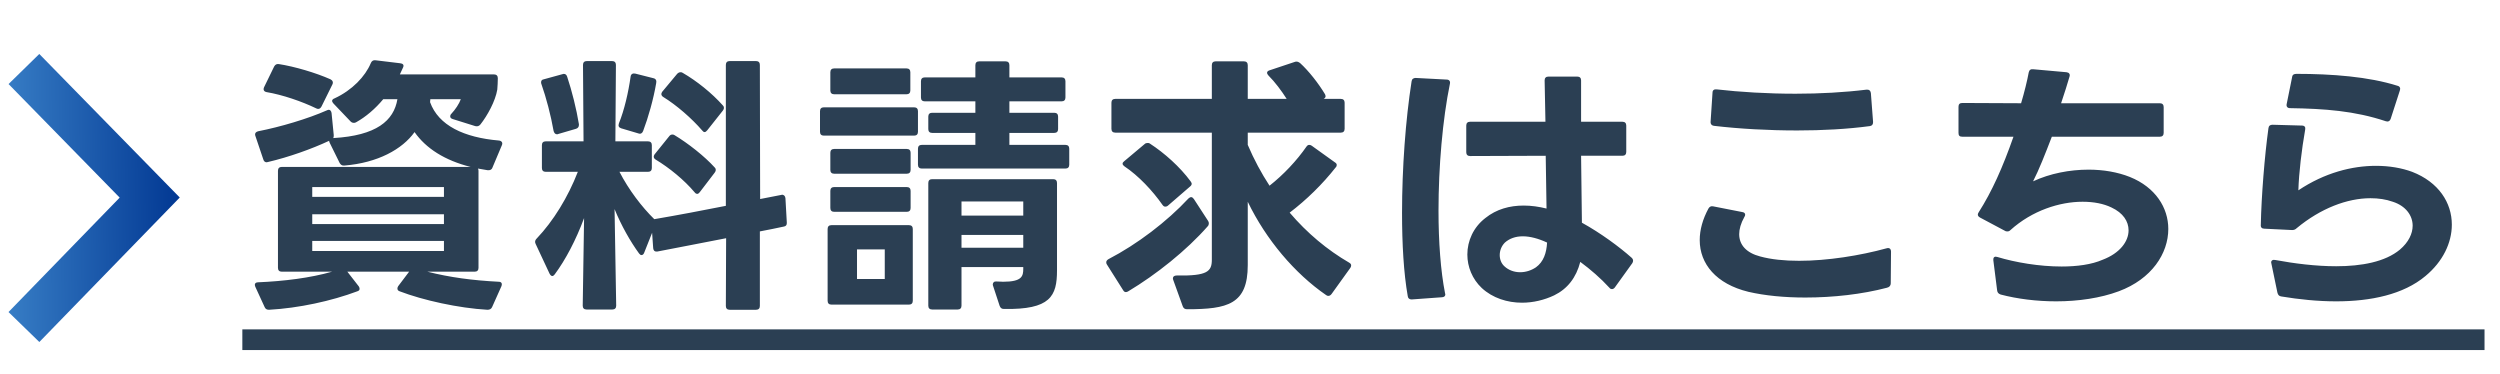 <?xml version="1.0" encoding="UTF-8" standalone="no"?><svg width='147' height='22' viewBox='0 0 147 22' fill='none' xmlns='http://www.w3.org/2000/svg'>
<g clip-path='url(#clip0_324_2238)'>
<path d='M16.568 15.975H19.528C18.248 16.343 16.696 16.535 15.176 16.599C15.048 16.599 14.984 16.663 14.984 16.743C14.984 16.791 15 16.823 15.016 16.871L15.56 18.055C15.608 18.167 15.688 18.215 15.816 18.215C17.56 18.119 19.48 17.703 21.016 17.127C21.112 17.095 21.144 17.047 21.144 16.983C21.144 16.935 21.128 16.887 21.096 16.839L20.424 15.975H24.056L23.416 16.823C23.384 16.871 23.368 16.919 23.368 16.967C23.368 17.031 23.4 17.095 23.496 17.127C24.872 17.655 26.968 18.119 28.664 18.215C28.792 18.215 28.888 18.167 28.936 18.055L29.48 16.839C29.544 16.679 29.496 16.567 29.32 16.567C27.784 16.487 26.456 16.311 25.128 15.975H27.912C28.056 15.975 28.136 15.895 28.136 15.751V10.039C28.136 9.991 28.12 9.943 28.104 9.911L28.664 10.007C28.792 10.023 28.904 9.991 28.952 9.863L29.512 8.535C29.576 8.391 29.496 8.279 29.336 8.263C27.288 8.087 25.784 7.383 25.288 6.007C25.288 5.959 25.304 5.895 25.304 5.831H27.096C27 6.103 26.776 6.439 26.536 6.695C26.488 6.743 26.472 6.791 26.472 6.839C26.472 6.919 26.52 6.967 26.616 6.999L27.944 7.415C28.072 7.447 28.168 7.415 28.248 7.319C28.664 6.791 29.128 5.943 29.24 5.271C29.256 5.047 29.272 4.823 29.272 4.599C29.272 4.455 29.192 4.375 29.048 4.375H23.512L23.704 3.959C23.768 3.815 23.688 3.735 23.528 3.719L22.072 3.543C21.944 3.527 21.848 3.591 21.8 3.719C21.48 4.487 20.712 5.303 19.672 5.783C19.576 5.815 19.528 5.879 19.528 5.927C19.528 5.975 19.56 6.039 19.608 6.087L20.616 7.143C20.68 7.207 20.744 7.223 20.808 7.223C20.84 7.223 20.888 7.223 20.936 7.191C21.512 6.871 22.072 6.391 22.536 5.831H23.368C23.16 7.095 22.136 7.975 19.592 8.119C19.624 8.071 19.624 8.007 19.624 7.943L19.496 6.647C19.48 6.535 19.416 6.455 19.336 6.455C19.304 6.455 19.256 6.471 19.224 6.487C18.104 6.983 16.488 7.463 15.176 7.719C15.064 7.751 15 7.815 15 7.895C15 7.927 15 7.959 15.016 7.991L15.48 9.367C15.512 9.479 15.576 9.543 15.688 9.543C15.704 9.543 15.72 9.527 15.752 9.527C16.984 9.239 18.328 8.759 19.352 8.279C19.352 8.311 19.368 8.343 19.384 8.391L19.976 9.591C20.04 9.687 20.104 9.735 20.2 9.735H20.248C22.216 9.575 23.656 8.775 24.376 7.767C25.048 8.727 26.152 9.431 27.672 9.815H16.568C16.424 9.815 16.344 9.895 16.344 10.039V15.751C16.344 15.895 16.424 15.975 16.568 15.975ZM15.672 5.415C16.616 5.575 17.736 5.959 18.6 6.375C18.728 6.439 18.84 6.391 18.904 6.263L19.544 4.967C19.608 4.839 19.56 4.727 19.432 4.663C18.568 4.279 17.32 3.911 16.392 3.767C16.264 3.751 16.184 3.799 16.12 3.911L15.528 5.127C15.464 5.271 15.512 5.383 15.672 5.415ZM26.104 11.575H18.36V10.999H26.104V11.575ZM26.104 13.175H18.36V12.599H26.104V13.175ZM26.104 14.759H18.36V14.167H26.104V14.759ZM36.232 17.975L36.136 12.295C36.536 13.271 37.064 14.199 37.576 14.903C37.624 14.967 37.672 14.999 37.72 14.999C37.784 14.999 37.848 14.951 37.88 14.855L38.344 13.687L38.408 14.599C38.424 14.727 38.488 14.791 38.584 14.791H38.648C39.928 14.535 41.352 14.279 42.696 14.007L42.68 17.991C42.68 18.135 42.76 18.215 42.904 18.215H44.456C44.6 18.215 44.68 18.135 44.68 17.991V13.607C45.192 13.511 45.656 13.415 46.104 13.319C46.2 13.303 46.264 13.239 46.264 13.127V13.079L46.184 11.655C46.168 11.527 46.104 11.463 45.992 11.447C45.976 11.447 45.96 11.463 45.928 11.463L44.696 11.703L44.68 3.815C44.68 3.671 44.6 3.591 44.456 3.591H42.904C42.76 3.591 42.68 3.671 42.68 3.815V12.103C41.304 12.375 39.88 12.647 38.472 12.887C37.736 12.167 36.968 11.159 36.424 10.103H38.104C38.248 10.103 38.328 10.023 38.328 9.879V8.535C38.328 8.391 38.248 8.311 38.104 8.311H36.184L36.216 3.815C36.216 3.671 36.136 3.591 35.992 3.591H34.504C34.36 3.591 34.28 3.671 34.28 3.815L34.312 8.311H32.088C31.944 8.311 31.864 8.391 31.864 8.535V9.879C31.864 10.023 31.944 10.103 32.088 10.103H33.976C33.4 11.591 32.536 12.999 31.56 14.023C31.496 14.087 31.464 14.151 31.464 14.231C31.464 14.263 31.48 14.295 31.496 14.343L32.312 16.087C32.36 16.183 32.424 16.231 32.472 16.231C32.52 16.231 32.568 16.199 32.616 16.135C33.256 15.271 33.864 14.119 34.344 12.823L34.264 17.975C34.264 18.119 34.344 18.199 34.488 18.199H36.008C36.152 18.199 36.232 18.119 36.232 17.975ZM39 5.703C39.784 6.183 40.68 6.967 41.288 7.671C41.336 7.735 41.384 7.767 41.432 7.767C41.48 7.767 41.544 7.719 41.592 7.655L42.504 6.503C42.552 6.439 42.568 6.391 42.568 6.343C42.568 6.295 42.552 6.247 42.504 6.199C41.864 5.479 40.968 4.759 40.136 4.279C40.088 4.247 40.056 4.247 40.008 4.247C39.944 4.247 39.88 4.279 39.816 4.343L38.936 5.399C38.904 5.447 38.888 5.495 38.888 5.527C38.888 5.591 38.92 5.655 39 5.703ZM36.52 7.543L37.544 7.847C37.672 7.895 37.768 7.831 37.816 7.703C38.12 6.903 38.424 5.831 38.584 4.887C38.616 4.743 38.568 4.631 38.424 4.599L37.352 4.327C37.208 4.295 37.096 4.359 37.08 4.503C36.952 5.415 36.712 6.471 36.392 7.255C36.344 7.399 36.376 7.495 36.52 7.543ZM32.552 7.703C32.584 7.815 32.648 7.895 32.744 7.895C32.776 7.895 32.792 7.895 32.824 7.879L33.864 7.575C33.976 7.543 34.04 7.463 34.04 7.351V7.303C33.896 6.407 33.624 5.335 33.352 4.519C33.32 4.407 33.256 4.343 33.144 4.343C33.128 4.343 33.112 4.359 33.08 4.359L31.976 4.663C31.864 4.679 31.816 4.743 31.816 4.839C31.816 4.871 31.816 4.903 31.832 4.935C32.12 5.751 32.392 6.791 32.552 7.703ZM38.552 9.383C39.352 9.863 40.232 10.583 40.84 11.303C40.888 11.367 40.936 11.399 41 11.399C41.048 11.399 41.096 11.367 41.144 11.303L42.024 10.151C42.072 10.087 42.088 10.039 42.088 9.991C42.088 9.943 42.072 9.895 42.024 9.847C41.432 9.191 40.456 8.423 39.656 7.943C39.608 7.911 39.576 7.911 39.528 7.911C39.464 7.911 39.4 7.943 39.352 8.007L38.488 9.079C38.456 9.127 38.44 9.175 38.44 9.207C38.44 9.271 38.472 9.335 38.552 9.383ZM54.808 7.815H57.352V8.519H54.2C54.056 8.519 53.976 8.599 53.976 8.743V9.687C53.976 9.831 54.056 9.911 54.2 9.911H62.648C62.792 9.911 62.872 9.831 62.872 9.687V8.743C62.872 8.599 62.792 8.519 62.648 8.519H59.352V7.815H61.992C62.136 7.815 62.216 7.735 62.216 7.591V6.855C62.216 6.711 62.136 6.631 61.992 6.631H59.352V5.959H62.424C62.568 5.959 62.648 5.879 62.648 5.735V4.775C62.648 4.631 62.568 4.551 62.424 4.551H59.352V3.831C59.352 3.687 59.272 3.607 59.128 3.607H57.576C57.432 3.607 57.352 3.687 57.352 3.831V4.551H54.376C54.232 4.551 54.152 4.631 54.152 4.775V5.735C54.152 5.879 54.232 5.959 54.376 5.959H57.352V6.631H54.808C54.664 6.631 54.584 6.711 54.584 6.855V7.591C54.584 7.735 54.664 7.815 54.808 7.815ZM48.824 4.247V5.319C48.824 5.463 48.904 5.543 49.048 5.543H53.304C53.448 5.543 53.528 5.463 53.528 5.319V4.247C53.528 4.103 53.448 4.023 53.304 4.023H49.048C48.904 4.023 48.824 4.103 48.824 4.247ZM48.216 6.535V7.751C48.216 7.895 48.296 7.975 48.44 7.975H53.752C53.896 7.975 53.976 7.895 53.976 7.751V6.535C53.976 6.391 53.896 6.311 53.752 6.311H48.44C48.296 6.311 48.216 6.391 48.216 6.535ZM48.824 8.983V9.991C48.824 10.135 48.904 10.215 49.048 10.215H53.32C53.464 10.215 53.544 10.135 53.544 9.991V8.983C53.544 8.839 53.464 8.759 53.32 8.759H49.048C48.904 8.759 48.824 8.839 48.824 8.983ZM56.536 17.975V15.703H60.168V15.799C60.168 16.231 60.104 16.567 58.984 16.567C58.872 16.567 58.744 16.551 58.6 16.551C58.456 16.535 58.376 16.615 58.376 16.727C58.376 16.743 58.376 16.775 58.392 16.807L58.776 17.975C58.824 18.103 58.888 18.167 59.032 18.167C61.768 18.215 62.152 17.415 62.152 15.895V10.759C62.152 10.615 62.072 10.535 61.928 10.535H54.808C54.664 10.535 54.584 10.615 54.584 10.759V17.975C54.584 18.119 54.664 18.199 54.808 18.199H56.312C56.456 18.199 56.536 18.119 56.536 17.975ZM48.824 11.223V12.231C48.824 12.375 48.904 12.455 49.048 12.455H53.32C53.464 12.455 53.544 12.375 53.544 12.231V11.223C53.544 11.079 53.464 10.999 53.32 10.999H49.048C48.904 10.999 48.824 11.079 48.824 11.223ZM60.168 12.679H56.536V11.847H60.168V12.679ZM48.664 13.463V17.687C48.664 17.831 48.744 17.911 48.888 17.911H53.448C53.592 17.911 53.672 17.831 53.672 17.687V13.463C53.672 13.319 53.592 13.239 53.448 13.239H48.888C48.744 13.239 48.664 13.319 48.664 13.463ZM60.168 14.567H56.536V13.815H60.168V14.567ZM52.024 16.407H50.392V14.663H52.024V16.407ZM73.368 15.591V11.863C74.44 14.087 76.136 16.087 77.976 17.351C78.024 17.383 78.056 17.399 78.104 17.399C78.184 17.399 78.248 17.351 78.296 17.287L79.4 15.751C79.432 15.703 79.448 15.655 79.448 15.607C79.448 15.543 79.416 15.495 79.336 15.447C78.04 14.695 76.856 13.703 75.832 12.503C76.824 11.751 77.768 10.823 78.536 9.847C78.584 9.799 78.6 9.751 78.6 9.703C78.6 9.639 78.568 9.591 78.488 9.543L77.128 8.567C77.08 8.535 77.032 8.519 76.984 8.519C76.92 8.519 76.872 8.551 76.824 8.615C76.248 9.447 75.464 10.279 74.648 10.919C74.168 10.183 73.736 9.383 73.368 8.519V7.799H78.84C78.984 7.799 79.064 7.719 79.064 7.575V6.039C79.064 5.895 78.984 5.815 78.84 5.815H77.832C77.912 5.767 77.944 5.719 77.944 5.655C77.944 5.623 77.928 5.591 77.912 5.543C77.528 4.903 76.952 4.167 76.44 3.703C76.376 3.655 76.312 3.623 76.232 3.623C76.2 3.623 76.168 3.623 76.136 3.639L74.648 4.135C74.552 4.167 74.504 4.215 74.504 4.279C74.504 4.327 74.536 4.391 74.584 4.439C74.968 4.823 75.352 5.335 75.656 5.815H73.368V3.831C73.368 3.687 73.288 3.607 73.144 3.607H71.48C71.336 3.607 71.256 3.687 71.256 3.831V5.815H65.576C65.432 5.815 65.352 5.895 65.352 6.039V7.575C65.352 7.719 65.432 7.799 65.576 7.799H71.256V15.271C71.256 15.959 71 16.231 69.192 16.199C69.048 16.199 68.968 16.263 68.968 16.359C68.968 16.391 68.968 16.423 68.984 16.455L69.544 18.007C69.592 18.135 69.672 18.183 69.8 18.183C72.184 18.183 73.368 17.895 73.368 15.591ZM68.36 12.055C68.408 12.119 68.456 12.151 68.52 12.151C68.568 12.151 68.632 12.135 68.68 12.087L69.976 10.967C70.04 10.919 70.072 10.855 70.072 10.807C70.072 10.759 70.04 10.711 70.008 10.663C69.384 9.815 68.472 8.999 67.608 8.439C67.56 8.407 67.512 8.407 67.48 8.407C67.416 8.407 67.352 8.423 67.304 8.471L66.104 9.479C66.04 9.527 66.008 9.575 66.008 9.623C66.008 9.687 66.056 9.735 66.12 9.783C66.936 10.327 67.768 11.207 68.36 12.055ZM65.08 15.543L66.04 17.063C66.088 17.143 66.136 17.175 66.2 17.175C66.248 17.175 66.296 17.159 66.344 17.127C67.976 16.151 69.768 14.727 71.016 13.303C71.064 13.255 71.08 13.191 71.08 13.127C71.08 13.079 71.064 13.031 71.032 12.983L70.2 11.703C70.152 11.639 70.104 11.591 70.04 11.591C69.992 11.591 69.928 11.623 69.88 11.671C68.616 13.031 66.872 14.359 65.176 15.239C65.096 15.287 65.048 15.351 65.048 15.415C65.048 15.463 65.048 15.495 65.08 15.543ZM91.384 17.367C92.168 16.983 92.68 16.327 92.92 15.399C93.528 15.847 94.12 16.359 94.632 16.919C94.68 16.983 94.728 16.999 94.792 16.999C94.84 16.999 94.904 16.967 94.952 16.903L95.976 15.479C96.008 15.431 96.024 15.383 96.024 15.335C96.024 15.271 96.008 15.223 95.944 15.159C95.224 14.519 94.12 13.703 93.016 13.095L92.968 9.159H95.4C95.544 9.159 95.624 9.079 95.624 8.935V7.383C95.624 7.239 95.544 7.159 95.4 7.159H92.968V5.879V4.727C92.968 4.583 92.888 4.503 92.744 4.503H91.048C90.904 4.503 90.824 4.583 90.824 4.727L90.872 7.159H86.44C86.296 7.159 86.216 7.239 86.216 7.383V8.951C86.216 9.095 86.296 9.175 86.44 9.175L90.888 9.159L90.936 12.263C90.488 12.151 90.04 12.087 89.592 12.087C88.776 12.087 87.992 12.295 87.336 12.823C86.632 13.367 86.28 14.167 86.28 14.967C86.28 15.687 86.568 16.407 87.128 16.935C87.768 17.527 88.632 17.799 89.496 17.799C90.152 17.799 90.808 17.639 91.384 17.367ZM82.44 12.519C82.44 14.343 82.536 16.055 82.776 17.415C82.792 17.543 82.872 17.607 83 17.607H83.016L84.776 17.479C84.904 17.479 84.984 17.415 84.984 17.319V17.303L84.968 17.239C84.712 15.943 84.584 14.215 84.584 12.391C84.584 9.815 84.824 7.015 85.256 4.919C85.288 4.775 85.208 4.679 85.064 4.679L83.24 4.583C83.112 4.583 83.016 4.647 83 4.791C82.648 7.047 82.44 9.879 82.44 12.519ZM88.184 14.999C88.184 14.743 88.28 14.471 88.488 14.263C88.76 14.023 89.112 13.895 89.544 13.895C89.96 13.895 90.456 14.023 90.968 14.263C90.936 14.871 90.76 15.399 90.312 15.719C90.024 15.911 89.704 16.007 89.384 16.007C89.048 16.007 88.712 15.895 88.456 15.655C88.28 15.495 88.184 15.255 88.184 14.999ZM102.808 17.159C103.768 17.383 104.936 17.495 106.152 17.495C107.784 17.495 109.496 17.303 110.952 16.919C111.096 16.887 111.176 16.791 111.176 16.663L111.192 14.791C111.192 14.663 111.128 14.583 111.016 14.583L110.936 14.599C109.368 15.031 107.448 15.335 105.784 15.335C104.92 15.335 104.136 15.255 103.496 15.079C102.696 14.871 102.264 14.407 102.264 13.767C102.264 13.479 102.36 13.127 102.568 12.759C102.6 12.711 102.616 12.663 102.616 12.631C102.616 12.551 102.568 12.487 102.456 12.471L100.744 12.135C100.616 12.103 100.52 12.151 100.456 12.263C100.12 12.887 99.944 13.511 99.944 14.119C99.944 15.511 100.904 16.695 102.808 17.159ZM100.696 5.447L100.584 7.143C100.568 7.287 100.648 7.383 100.776 7.399C102.28 7.575 103.976 7.671 105.672 7.671C107.16 7.671 108.632 7.591 109.944 7.415C110.072 7.399 110.136 7.319 110.136 7.191V7.159L110.008 5.479C109.992 5.351 109.928 5.271 109.8 5.271H109.752C108.456 5.431 107.016 5.511 105.576 5.511C103.944 5.511 102.328 5.415 100.936 5.255C100.792 5.239 100.696 5.303 100.696 5.447ZM117.64 17.319C118.616 17.575 119.752 17.719 120.904 17.719C122.2 17.719 123.512 17.527 124.584 17.127C126.52 16.407 127.496 14.903 127.496 13.463C127.496 12.215 126.744 11.015 125.24 10.407C124.52 10.119 123.672 9.975 122.808 9.975C121.704 9.975 120.536 10.199 119.544 10.663C119.896 9.975 120.248 9.079 120.648 8.039H127C127.144 8.039 127.224 7.959 127.224 7.815V6.295C127.224 6.151 127.144 6.071 127 6.071H121.192C121.384 5.511 121.576 4.887 121.688 4.503C121.736 4.359 121.656 4.263 121.512 4.247L119.544 4.071C119.4 4.055 119.32 4.119 119.288 4.263C119.208 4.711 119.032 5.431 118.84 6.071L115.384 6.055C115.224 6.055 115.16 6.135 115.16 6.279V7.815C115.16 7.975 115.224 8.039 115.384 8.039H118.392C117.752 9.863 117.128 11.255 116.344 12.487C116.312 12.535 116.296 12.583 116.296 12.615C116.296 12.695 116.344 12.743 116.424 12.791L117.896 13.575C117.944 13.607 117.992 13.607 118.04 13.607C118.104 13.607 118.152 13.591 118.216 13.527C119.496 12.375 121.112 11.863 122.456 11.863C123.112 11.863 123.688 11.975 124.152 12.199C124.84 12.519 125.16 13.015 125.16 13.543C125.16 14.199 124.648 14.887 123.64 15.271C122.984 15.559 122.12 15.671 121.224 15.671C119.912 15.671 118.504 15.431 117.448 15.111C117.304 15.063 117.208 15.111 117.208 15.255V15.303L117.432 17.079C117.448 17.207 117.512 17.271 117.64 17.319ZM134.136 17.431C135.192 17.607 136.296 17.719 137.368 17.719C139.4 17.719 141.32 17.319 142.616 16.231C143.64 15.383 144.168 14.279 144.168 13.207C144.168 11.927 143.4 10.711 141.832 10.103C141.224 9.879 140.504 9.751 139.704 9.751C138.312 9.751 136.696 10.151 135.144 11.191C135.176 10.151 135.336 8.807 135.544 7.623C135.576 7.479 135.512 7.383 135.352 7.383L133.624 7.335C133.48 7.335 133.4 7.399 133.384 7.543C133.16 9.159 132.968 11.543 132.936 13.223C132.92 13.367 133 13.447 133.144 13.447L134.776 13.527C134.888 13.527 134.968 13.495 135.048 13.415C136.456 12.247 138.024 11.655 139.384 11.655C139.848 11.655 140.296 11.719 140.696 11.863C141.448 12.103 141.864 12.663 141.864 13.271C141.864 13.735 141.624 14.247 141.112 14.679C140.248 15.399 138.856 15.655 137.368 15.655C136.168 15.655 134.904 15.495 133.784 15.287C133.64 15.255 133.544 15.319 133.544 15.431L133.56 15.511L133.912 17.207C133.944 17.335 134.008 17.415 134.136 17.431ZM134.776 4.535L134.456 6.119C134.424 6.263 134.504 6.359 134.648 6.359C136.696 6.391 138.456 6.519 140.28 7.127C140.408 7.175 140.52 7.127 140.568 6.999L141.112 5.319C141.16 5.191 141.112 5.079 140.984 5.047C139.272 4.503 137.096 4.343 135.032 4.343C134.888 4.343 134.792 4.391 134.776 4.535Z' fill='#2B3F53'/>
<path d='M14.25 19.367H146.09V20.583H14.25V19.367Z' fill='#2B3F53'/>
<path fill-rule='evenodd' clip-rule='evenodd' d='M7.037 11.62L0.503 4.942L2.31 3.174L10.569 11.613L2.313 20.11L0.5 18.348L7.037 11.62Z' fill='url(#paint0_linear_324_2238)'/>
</g>
<defs>
<linearGradient id='paint0_linear_324_2238' x1='0.5' y1='20.11' x2='10.8' y2='19.968' gradientUnits='userSpaceOnUse'>
<stop stop-color='#377DC5'/>
<stop offset='1' stop-color='#013792'/>
</linearGradient>
<clipPath id='clip0_324_2238'>
<rect width='146' height='22' fill='white' transform='translate(0.5)'/>
</clipPath>
</defs>
</svg>
